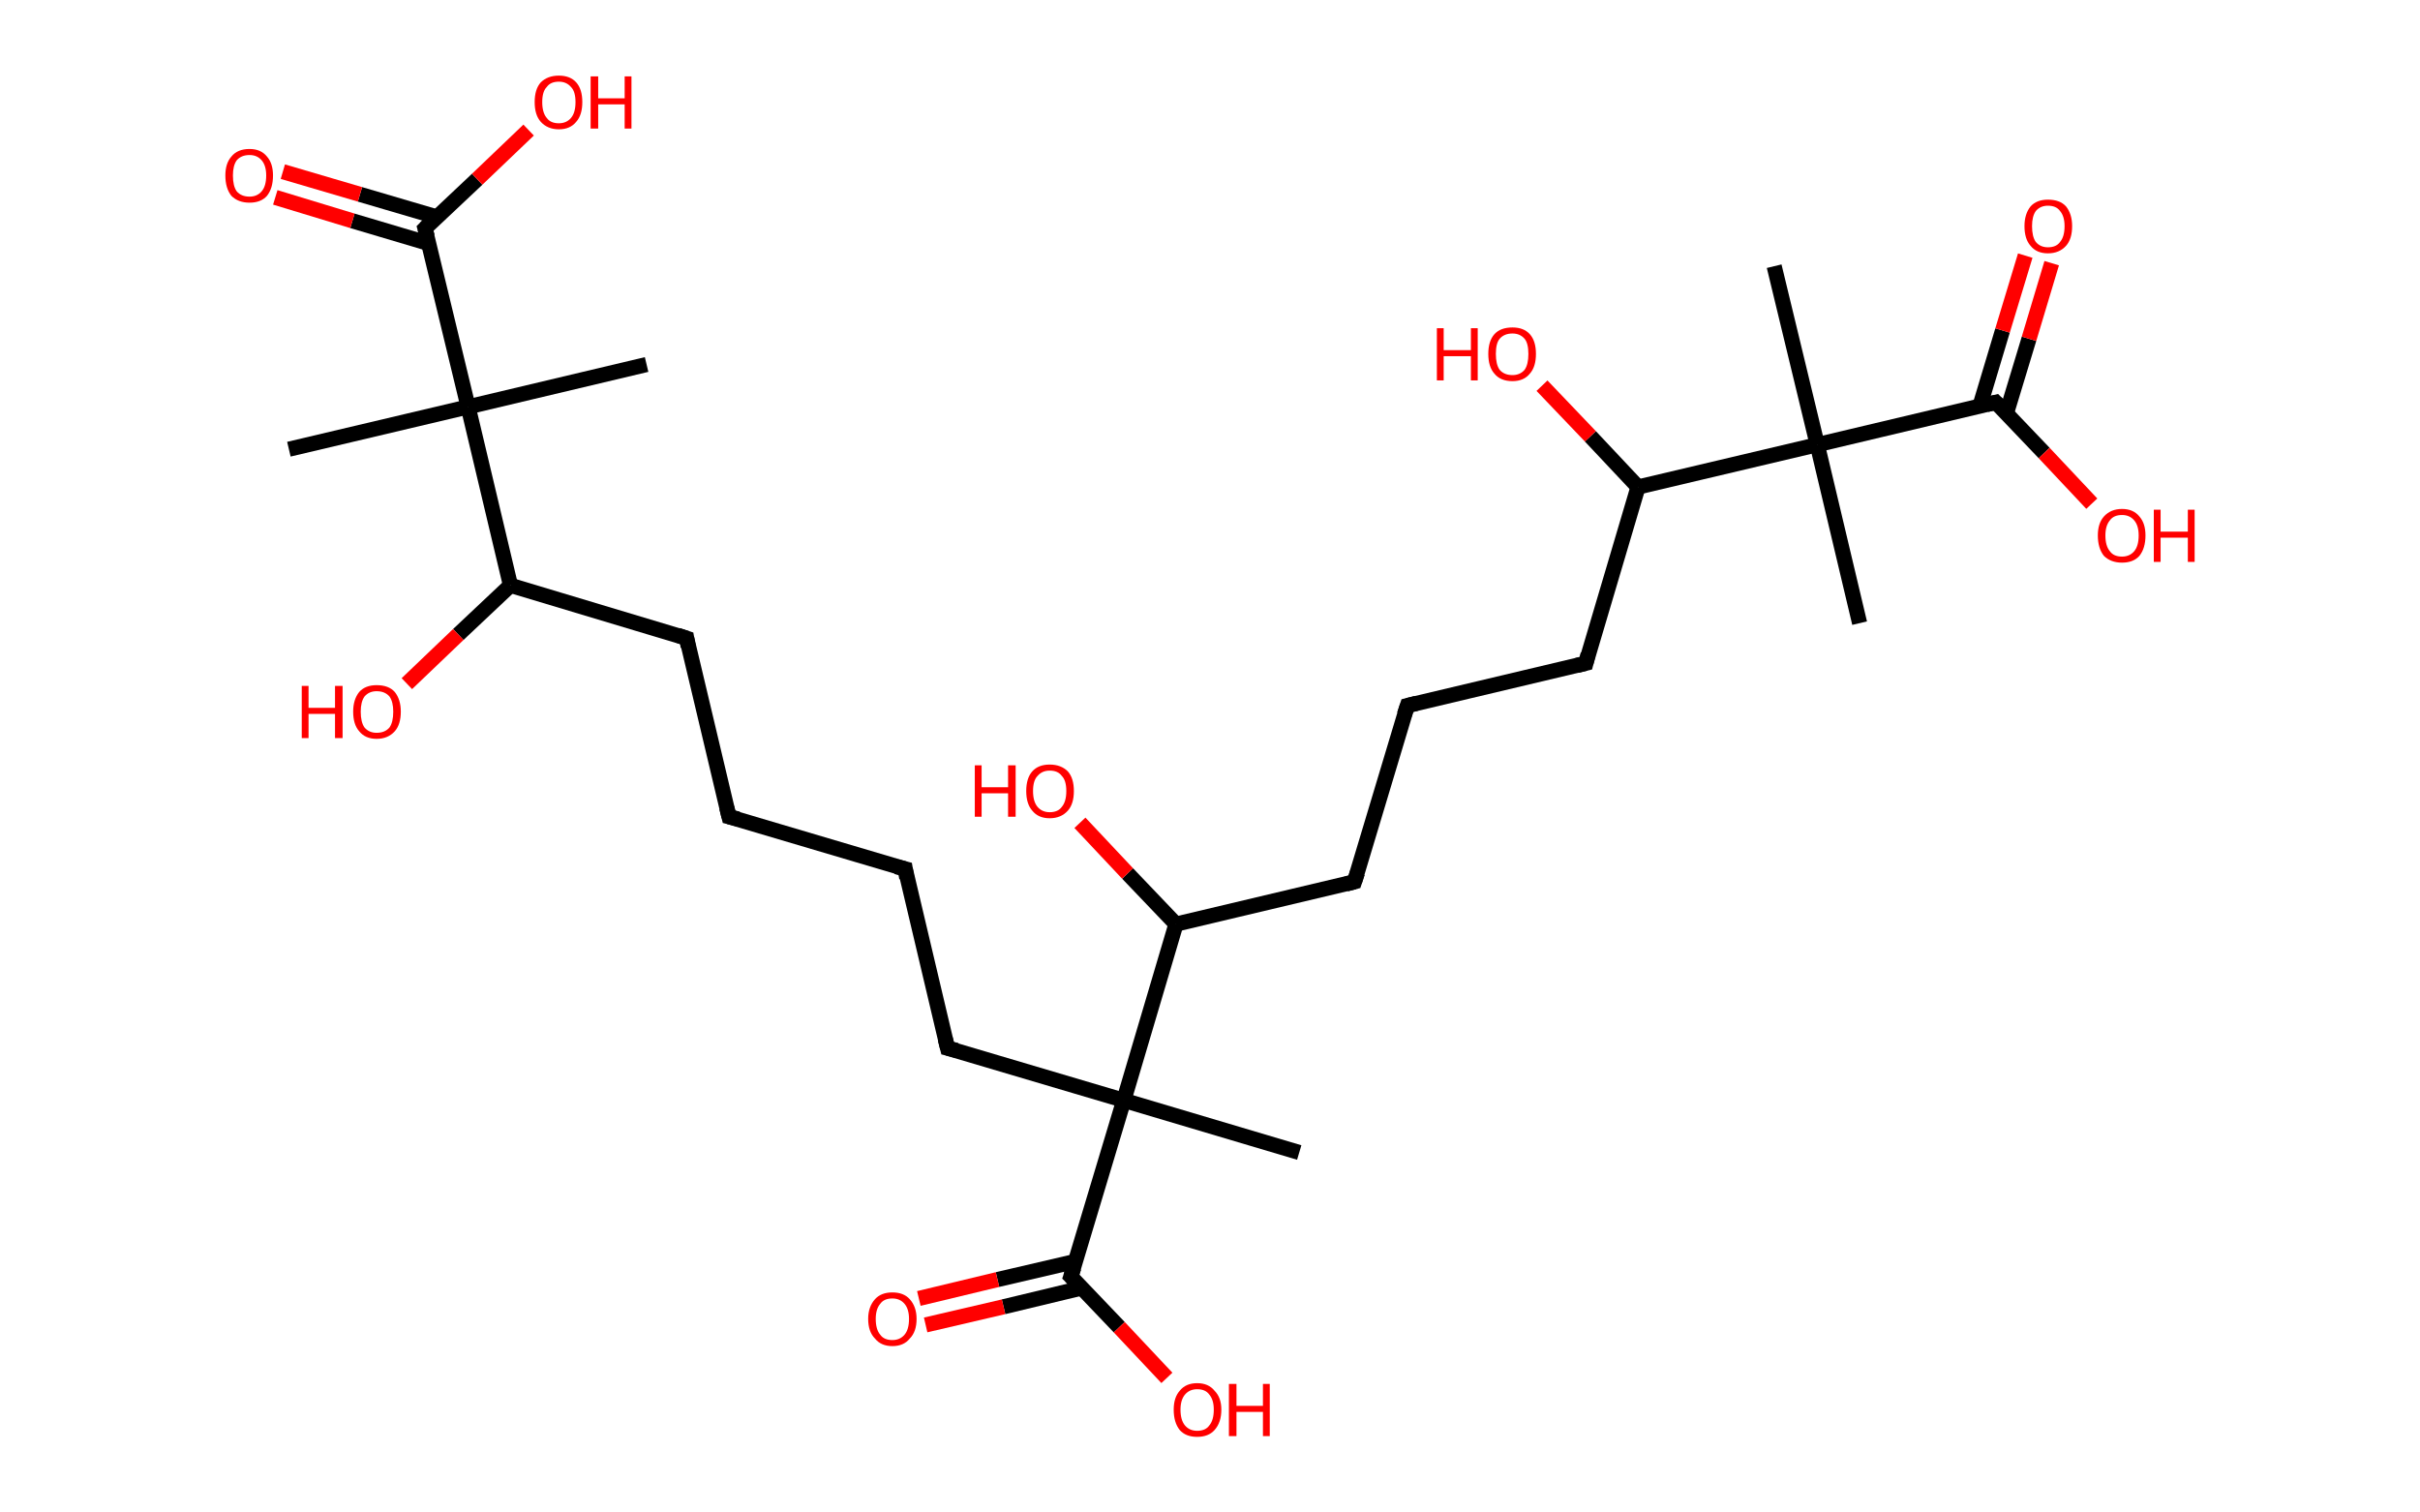 <?xml version='1.0' encoding='ASCII' standalone='yes'?>
<svg xmlns="http://www.w3.org/2000/svg" xmlns:rdkit="http://www.rdkit.org/xml" xmlns:xlink="http://www.w3.org/1999/xlink" version="1.1" baseProfile="full" xml:space="preserve" width="320px" height="200px" viewBox="0 0 320 200">
<!-- END OF HEADER -->
<rect style="opacity:1.0;fill:#FFFFFF;stroke:none" width="320.0" height="200.0" x="0.0" y="0.0"> </rect>
<path class="bond-0 atom-0 atom-1" d="M 38.2,59.4 L 61.9,53.8" style="fill:none;fill-rule:evenodd;stroke:#000000;stroke-width:2.0px;stroke-linecap:butt;stroke-linejoin:miter;stroke-opacity:1"/>
<path class="bond-1 atom-1 atom-2" d="M 61.9,53.8 L 85.5,48.2" style="fill:none;fill-rule:evenodd;stroke:#000000;stroke-width:2.0px;stroke-linecap:butt;stroke-linejoin:miter;stroke-opacity:1"/>
<path class="bond-2 atom-1 atom-3" d="M 61.9,53.8 L 56.2,30.2" style="fill:none;fill-rule:evenodd;stroke:#000000;stroke-width:2.0px;stroke-linecap:butt;stroke-linejoin:miter;stroke-opacity:1"/>
<path class="bond-3 atom-3 atom-4" d="M 57.8,28.7 L 47.6,25.7" style="fill:none;fill-rule:evenodd;stroke:#000000;stroke-width:2.0px;stroke-linecap:butt;stroke-linejoin:miter;stroke-opacity:1"/>
<path class="bond-3 atom-3 atom-4" d="M 47.6,25.7 L 37.4,22.7" style="fill:none;fill-rule:evenodd;stroke:#FF0000;stroke-width:2.0px;stroke-linecap:butt;stroke-linejoin:miter;stroke-opacity:1"/>
<path class="bond-3 atom-3 atom-4" d="M 56.7,32.2 L 46.6,29.2" style="fill:none;fill-rule:evenodd;stroke:#000000;stroke-width:2.0px;stroke-linecap:butt;stroke-linejoin:miter;stroke-opacity:1"/>
<path class="bond-3 atom-3 atom-4" d="M 46.6,29.2 L 36.4,26.1" style="fill:none;fill-rule:evenodd;stroke:#FF0000;stroke-width:2.0px;stroke-linecap:butt;stroke-linejoin:miter;stroke-opacity:1"/>
<path class="bond-4 atom-3 atom-5" d="M 56.2,30.2 L 63.1,23.7" style="fill:none;fill-rule:evenodd;stroke:#000000;stroke-width:2.0px;stroke-linecap:butt;stroke-linejoin:miter;stroke-opacity:1"/>
<path class="bond-4 atom-3 atom-5" d="M 63.1,23.7 L 69.9,17.2" style="fill:none;fill-rule:evenodd;stroke:#FF0000;stroke-width:2.0px;stroke-linecap:butt;stroke-linejoin:miter;stroke-opacity:1"/>
<path class="bond-5 atom-1 atom-6" d="M 61.9,53.8 L 67.5,77.4" style="fill:none;fill-rule:evenodd;stroke:#000000;stroke-width:2.0px;stroke-linecap:butt;stroke-linejoin:miter;stroke-opacity:1"/>
<path class="bond-6 atom-6 atom-7" d="M 67.5,77.4 L 60.6,83.9" style="fill:none;fill-rule:evenodd;stroke:#000000;stroke-width:2.0px;stroke-linecap:butt;stroke-linejoin:miter;stroke-opacity:1"/>
<path class="bond-6 atom-6 atom-7" d="M 60.6,83.9 L 53.8,90.4" style="fill:none;fill-rule:evenodd;stroke:#FF0000;stroke-width:2.0px;stroke-linecap:butt;stroke-linejoin:miter;stroke-opacity:1"/>
<path class="bond-7 atom-6 atom-8" d="M 67.5,77.4 L 90.8,84.4" style="fill:none;fill-rule:evenodd;stroke:#000000;stroke-width:2.0px;stroke-linecap:butt;stroke-linejoin:miter;stroke-opacity:1"/>
<path class="bond-8 atom-8 atom-9" d="M 90.8,84.4 L 96.4,108.0" style="fill:none;fill-rule:evenodd;stroke:#000000;stroke-width:2.0px;stroke-linecap:butt;stroke-linejoin:miter;stroke-opacity:1"/>
<path class="bond-9 atom-9 atom-10" d="M 96.4,108.0 L 119.7,114.9" style="fill:none;fill-rule:evenodd;stroke:#000000;stroke-width:2.0px;stroke-linecap:butt;stroke-linejoin:miter;stroke-opacity:1"/>
<path class="bond-10 atom-10 atom-11" d="M 119.7,114.9 L 125.3,138.6" style="fill:none;fill-rule:evenodd;stroke:#000000;stroke-width:2.0px;stroke-linecap:butt;stroke-linejoin:miter;stroke-opacity:1"/>
<path class="bond-11 atom-11 atom-12" d="M 125.3,138.6 L 148.6,145.5" style="fill:none;fill-rule:evenodd;stroke:#000000;stroke-width:2.0px;stroke-linecap:butt;stroke-linejoin:miter;stroke-opacity:1"/>
<path class="bond-12 atom-12 atom-13" d="M 148.6,145.5 L 171.8,152.4" style="fill:none;fill-rule:evenodd;stroke:#000000;stroke-width:2.0px;stroke-linecap:butt;stroke-linejoin:miter;stroke-opacity:1"/>
<path class="bond-13 atom-12 atom-14" d="M 148.6,145.5 L 141.6,168.8" style="fill:none;fill-rule:evenodd;stroke:#000000;stroke-width:2.0px;stroke-linecap:butt;stroke-linejoin:miter;stroke-opacity:1"/>
<path class="bond-14 atom-14 atom-15" d="M 142.2,166.8 L 131.9,169.2" style="fill:none;fill-rule:evenodd;stroke:#000000;stroke-width:2.0px;stroke-linecap:butt;stroke-linejoin:miter;stroke-opacity:1"/>
<path class="bond-14 atom-14 atom-15" d="M 131.9,169.2 L 121.5,171.7" style="fill:none;fill-rule:evenodd;stroke:#FF0000;stroke-width:2.0px;stroke-linecap:butt;stroke-linejoin:miter;stroke-opacity:1"/>
<path class="bond-14 atom-14 atom-15" d="M 143.1,170.3 L 132.7,172.8" style="fill:none;fill-rule:evenodd;stroke:#000000;stroke-width:2.0px;stroke-linecap:butt;stroke-linejoin:miter;stroke-opacity:1"/>
<path class="bond-14 atom-14 atom-15" d="M 132.7,172.8 L 122.4,175.2" style="fill:none;fill-rule:evenodd;stroke:#FF0000;stroke-width:2.0px;stroke-linecap:butt;stroke-linejoin:miter;stroke-opacity:1"/>
<path class="bond-15 atom-14 atom-16" d="M 141.6,168.8 L 148.0,175.5" style="fill:none;fill-rule:evenodd;stroke:#000000;stroke-width:2.0px;stroke-linecap:butt;stroke-linejoin:miter;stroke-opacity:1"/>
<path class="bond-15 atom-14 atom-16" d="M 148.0,175.5 L 154.3,182.2" style="fill:none;fill-rule:evenodd;stroke:#FF0000;stroke-width:2.0px;stroke-linecap:butt;stroke-linejoin:miter;stroke-opacity:1"/>
<path class="bond-16 atom-12 atom-17" d="M 148.6,145.5 L 155.5,122.2" style="fill:none;fill-rule:evenodd;stroke:#000000;stroke-width:2.0px;stroke-linecap:butt;stroke-linejoin:miter;stroke-opacity:1"/>
<path class="bond-17 atom-17 atom-18" d="M 155.5,122.2 L 149.1,115.5" style="fill:none;fill-rule:evenodd;stroke:#000000;stroke-width:2.0px;stroke-linecap:butt;stroke-linejoin:miter;stroke-opacity:1"/>
<path class="bond-17 atom-17 atom-18" d="M 149.1,115.5 L 142.8,108.8" style="fill:none;fill-rule:evenodd;stroke:#FF0000;stroke-width:2.0px;stroke-linecap:butt;stroke-linejoin:miter;stroke-opacity:1"/>
<path class="bond-18 atom-17 atom-19" d="M 155.5,122.2 L 179.1,116.6" style="fill:none;fill-rule:evenodd;stroke:#000000;stroke-width:2.0px;stroke-linecap:butt;stroke-linejoin:miter;stroke-opacity:1"/>
<path class="bond-19 atom-19 atom-20" d="M 179.1,116.6 L 186.1,93.3" style="fill:none;fill-rule:evenodd;stroke:#000000;stroke-width:2.0px;stroke-linecap:butt;stroke-linejoin:miter;stroke-opacity:1"/>
<path class="bond-20 atom-20 atom-21" d="M 186.1,93.3 L 209.7,87.7" style="fill:none;fill-rule:evenodd;stroke:#000000;stroke-width:2.0px;stroke-linecap:butt;stroke-linejoin:miter;stroke-opacity:1"/>
<path class="bond-21 atom-21 atom-22" d="M 209.7,87.7 L 216.6,64.4" style="fill:none;fill-rule:evenodd;stroke:#000000;stroke-width:2.0px;stroke-linecap:butt;stroke-linejoin:miter;stroke-opacity:1"/>
<path class="bond-22 atom-22 atom-23" d="M 216.6,64.4 L 210.3,57.7" style="fill:none;fill-rule:evenodd;stroke:#000000;stroke-width:2.0px;stroke-linecap:butt;stroke-linejoin:miter;stroke-opacity:1"/>
<path class="bond-22 atom-22 atom-23" d="M 210.3,57.7 L 203.9,51.0" style="fill:none;fill-rule:evenodd;stroke:#FF0000;stroke-width:2.0px;stroke-linecap:butt;stroke-linejoin:miter;stroke-opacity:1"/>
<path class="bond-23 atom-22 atom-24" d="M 216.6,64.4 L 240.3,58.8" style="fill:none;fill-rule:evenodd;stroke:#000000;stroke-width:2.0px;stroke-linecap:butt;stroke-linejoin:miter;stroke-opacity:1"/>
<path class="bond-24 atom-24 atom-25" d="M 240.3,58.8 L 245.9,82.4" style="fill:none;fill-rule:evenodd;stroke:#000000;stroke-width:2.0px;stroke-linecap:butt;stroke-linejoin:miter;stroke-opacity:1"/>
<path class="bond-25 atom-24 atom-26" d="M 240.3,58.8 L 234.6,35.2" style="fill:none;fill-rule:evenodd;stroke:#000000;stroke-width:2.0px;stroke-linecap:butt;stroke-linejoin:miter;stroke-opacity:1"/>
<path class="bond-26 atom-24 atom-27" d="M 240.3,58.8 L 263.9,53.2" style="fill:none;fill-rule:evenodd;stroke:#000000;stroke-width:2.0px;stroke-linecap:butt;stroke-linejoin:miter;stroke-opacity:1"/>
<path class="bond-27 atom-27 atom-28" d="M 265.3,54.7 L 268.3,44.8" style="fill:none;fill-rule:evenodd;stroke:#000000;stroke-width:2.0px;stroke-linecap:butt;stroke-linejoin:miter;stroke-opacity:1"/>
<path class="bond-27 atom-27 atom-28" d="M 268.3,44.8 L 271.3,34.8" style="fill:none;fill-rule:evenodd;stroke:#FF0000;stroke-width:2.0px;stroke-linecap:butt;stroke-linejoin:miter;stroke-opacity:1"/>
<path class="bond-27 atom-27 atom-28" d="M 261.8,53.7 L 264.8,43.7" style="fill:none;fill-rule:evenodd;stroke:#000000;stroke-width:2.0px;stroke-linecap:butt;stroke-linejoin:miter;stroke-opacity:1"/>
<path class="bond-27 atom-27 atom-28" d="M 264.8,43.7 L 267.8,33.8" style="fill:none;fill-rule:evenodd;stroke:#FF0000;stroke-width:2.0px;stroke-linecap:butt;stroke-linejoin:miter;stroke-opacity:1"/>
<path class="bond-28 atom-27 atom-29" d="M 263.9,53.2 L 270.3,59.9" style="fill:none;fill-rule:evenodd;stroke:#000000;stroke-width:2.0px;stroke-linecap:butt;stroke-linejoin:miter;stroke-opacity:1"/>
<path class="bond-28 atom-27 atom-29" d="M 270.3,59.9 L 276.6,66.6" style="fill:none;fill-rule:evenodd;stroke:#FF0000;stroke-width:2.0px;stroke-linecap:butt;stroke-linejoin:miter;stroke-opacity:1"/>
<path d="M 56.5,31.3 L 56.2,30.2 L 56.6,29.8" style="fill:none;stroke:#000000;stroke-width:2.0px;stroke-linecap:butt;stroke-linejoin:miter;stroke-opacity:1;"/>
<path d="M 89.6,84.0 L 90.8,84.4 L 91.0,85.5" style="fill:none;stroke:#000000;stroke-width:2.0px;stroke-linecap:butt;stroke-linejoin:miter;stroke-opacity:1;"/>
<path d="M 96.1,106.8 L 96.4,108.0 L 97.6,108.3" style="fill:none;stroke:#000000;stroke-width:2.0px;stroke-linecap:butt;stroke-linejoin:miter;stroke-opacity:1;"/>
<path d="M 118.5,114.6 L 119.7,114.9 L 119.9,116.1" style="fill:none;stroke:#000000;stroke-width:2.0px;stroke-linecap:butt;stroke-linejoin:miter;stroke-opacity:1;"/>
<path d="M 125.0,137.4 L 125.3,138.6 L 126.5,138.9" style="fill:none;stroke:#000000;stroke-width:2.0px;stroke-linecap:butt;stroke-linejoin:miter;stroke-opacity:1;"/>
<path d="M 142.0,167.6 L 141.6,168.8 L 141.9,169.1" style="fill:none;stroke:#000000;stroke-width:2.0px;stroke-linecap:butt;stroke-linejoin:miter;stroke-opacity:1;"/>
<path d="M 178.0,116.9 L 179.1,116.6 L 179.5,115.4" style="fill:none;stroke:#000000;stroke-width:2.0px;stroke-linecap:butt;stroke-linejoin:miter;stroke-opacity:1;"/>
<path d="M 185.7,94.5 L 186.1,93.3 L 187.3,93.0" style="fill:none;stroke:#000000;stroke-width:2.0px;stroke-linecap:butt;stroke-linejoin:miter;stroke-opacity:1;"/>
<path d="M 208.5,88.0 L 209.7,87.7 L 210.0,86.5" style="fill:none;stroke:#000000;stroke-width:2.0px;stroke-linecap:butt;stroke-linejoin:miter;stroke-opacity:1;"/>
<path d="M 262.7,53.5 L 263.9,53.2 L 264.2,53.5" style="fill:none;stroke:#000000;stroke-width:2.0px;stroke-linecap:butt;stroke-linejoin:miter;stroke-opacity:1;"/>
<path class="atom-4" d="M 29.8 23.2 Q 29.8 21.6, 30.6 20.7 Q 31.4 19.7, 33.0 19.7 Q 34.5 19.7, 35.3 20.7 Q 36.1 21.6, 36.1 23.2 Q 36.1 24.9, 35.3 25.9 Q 34.5 26.8, 33.0 26.8 Q 31.5 26.8, 30.6 25.9 Q 29.8 24.9, 29.8 23.2 M 33.0 26.0 Q 34.0 26.0, 34.6 25.3 Q 35.2 24.6, 35.2 23.2 Q 35.2 21.9, 34.6 21.2 Q 34.0 20.5, 33.0 20.5 Q 31.9 20.5, 31.3 21.2 Q 30.8 21.9, 30.8 23.2 Q 30.8 24.6, 31.3 25.3 Q 31.9 26.0, 33.0 26.0 " fill="#FF0000"/>
<path class="atom-5" d="M 70.7 13.5 Q 70.7 11.8, 71.5 10.9 Q 72.4 10.0, 73.9 10.0 Q 75.4 10.0, 76.2 10.9 Q 77.0 11.8, 77.0 13.5 Q 77.0 15.2, 76.2 16.1 Q 75.4 17.1, 73.9 17.1 Q 72.4 17.1, 71.5 16.1 Q 70.7 15.2, 70.7 13.5 M 73.9 16.3 Q 74.9 16.3, 75.5 15.6 Q 76.1 14.9, 76.1 13.5 Q 76.1 12.1, 75.5 11.5 Q 74.9 10.8, 73.9 10.8 Q 72.8 10.8, 72.3 11.5 Q 71.7 12.1, 71.7 13.5 Q 71.7 14.9, 72.3 15.6 Q 72.8 16.3, 73.9 16.3 " fill="#FF0000"/>
<path class="atom-5" d="M 78.1 10.1 L 79.1 10.1 L 79.1 13.0 L 82.6 13.0 L 82.6 10.1 L 83.5 10.1 L 83.5 17.0 L 82.6 17.0 L 82.6 13.8 L 79.1 13.8 L 79.1 17.0 L 78.1 17.0 L 78.1 10.1 " fill="#FF0000"/>
<path class="atom-7" d="M 39.9 90.7 L 40.8 90.7 L 40.8 93.6 L 44.3 93.6 L 44.3 90.7 L 45.3 90.7 L 45.3 97.6 L 44.3 97.6 L 44.3 94.4 L 40.8 94.4 L 40.8 97.6 L 39.9 97.6 L 39.9 90.7 " fill="#FF0000"/>
<path class="atom-7" d="M 46.7 94.1 Q 46.7 92.5, 47.5 91.5 Q 48.3 90.6, 49.8 90.6 Q 51.4 90.6, 52.2 91.5 Q 53.0 92.5, 53.0 94.1 Q 53.0 95.8, 52.2 96.7 Q 51.3 97.7, 49.8 97.7 Q 48.3 97.7, 47.5 96.7 Q 46.7 95.8, 46.7 94.1 M 49.8 96.9 Q 50.9 96.9, 51.5 96.2 Q 52.0 95.5, 52.0 94.1 Q 52.0 92.8, 51.5 92.1 Q 50.9 91.4, 49.8 91.4 Q 48.8 91.4, 48.2 92.1 Q 47.7 92.8, 47.7 94.1 Q 47.7 95.5, 48.2 96.2 Q 48.8 96.9, 49.8 96.9 " fill="#FF0000"/>
<path class="atom-15" d="M 114.8 174.4 Q 114.8 172.8, 115.7 171.8 Q 116.5 170.9, 118.0 170.9 Q 119.5 170.9, 120.3 171.8 Q 121.2 172.8, 121.2 174.4 Q 121.2 176.1, 120.3 177.0 Q 119.5 178.0, 118.0 178.0 Q 116.5 178.0, 115.7 177.0 Q 114.8 176.1, 114.8 174.4 M 118.0 177.2 Q 119.0 177.2, 119.6 176.5 Q 120.2 175.8, 120.2 174.4 Q 120.2 173.1, 119.6 172.4 Q 119.0 171.7, 118.0 171.7 Q 116.9 171.7, 116.4 172.4 Q 115.8 173.1, 115.8 174.4 Q 115.8 175.8, 116.4 176.5 Q 116.9 177.2, 118.0 177.2 " fill="#FF0000"/>
<path class="atom-16" d="M 155.2 186.4 Q 155.2 184.8, 156.0 183.9 Q 156.8 182.9, 158.3 182.9 Q 159.8 182.9, 160.6 183.9 Q 161.5 184.8, 161.5 186.4 Q 161.5 188.1, 160.6 189.1 Q 159.8 190.0, 158.3 190.0 Q 156.8 190.0, 156.0 189.1 Q 155.2 188.1, 155.2 186.4 M 158.3 189.2 Q 159.4 189.2, 159.9 188.5 Q 160.5 187.8, 160.5 186.4 Q 160.5 185.1, 159.9 184.4 Q 159.4 183.7, 158.3 183.7 Q 157.3 183.7, 156.7 184.4 Q 156.1 185.1, 156.1 186.4 Q 156.1 187.8, 156.7 188.5 Q 157.3 189.2, 158.3 189.2 " fill="#FF0000"/>
<path class="atom-16" d="M 162.5 183.0 L 163.5 183.0 L 163.5 185.9 L 167.0 185.9 L 167.0 183.0 L 167.9 183.0 L 167.9 189.9 L 167.0 189.9 L 167.0 186.7 L 163.5 186.7 L 163.5 189.9 L 162.5 189.9 L 162.5 183.0 " fill="#FF0000"/>
<path class="atom-18" d="M 128.9 101.2 L 129.8 101.2 L 129.8 104.1 L 133.3 104.1 L 133.3 101.2 L 134.3 101.2 L 134.3 108.0 L 133.3 108.0 L 133.3 104.9 L 129.8 104.9 L 129.8 108.0 L 128.9 108.0 L 128.9 101.2 " fill="#FF0000"/>
<path class="atom-18" d="M 135.7 104.6 Q 135.7 102.9, 136.5 102.0 Q 137.3 101.1, 138.8 101.1 Q 140.3 101.1, 141.2 102.0 Q 142.0 102.9, 142.0 104.6 Q 142.0 106.3, 141.2 107.2 Q 140.3 108.2, 138.8 108.2 Q 137.3 108.2, 136.5 107.2 Q 135.7 106.3, 135.7 104.6 M 138.8 107.4 Q 139.9 107.4, 140.4 106.7 Q 141.0 106.0, 141.0 104.6 Q 141.0 103.2, 140.4 102.6 Q 139.9 101.9, 138.8 101.9 Q 137.8 101.9, 137.2 102.6 Q 136.6 103.2, 136.6 104.6 Q 136.6 106.0, 137.2 106.7 Q 137.8 107.4, 138.8 107.4 " fill="#FF0000"/>
<path class="atom-23" d="M 190.0 43.4 L 190.9 43.4 L 190.9 46.3 L 194.5 46.3 L 194.5 43.4 L 195.4 43.4 L 195.4 50.3 L 194.5 50.3 L 194.5 47.1 L 190.9 47.1 L 190.9 50.3 L 190.0 50.3 L 190.0 43.4 " fill="#FF0000"/>
<path class="atom-23" d="M 196.8 46.8 Q 196.8 45.1, 197.6 44.2 Q 198.4 43.3, 200.0 43.3 Q 201.5 43.3, 202.3 44.2 Q 203.1 45.1, 203.1 46.8 Q 203.1 48.5, 202.3 49.4 Q 201.5 50.4, 200.0 50.4 Q 198.4 50.4, 197.6 49.4 Q 196.8 48.5, 196.8 46.8 M 200.0 49.6 Q 201.0 49.6, 201.6 48.9 Q 202.1 48.2, 202.1 46.8 Q 202.1 45.4, 201.6 44.8 Q 201.0 44.1, 200.0 44.1 Q 198.9 44.1, 198.3 44.8 Q 197.8 45.4, 197.8 46.8 Q 197.8 48.2, 198.3 48.9 Q 198.9 49.6, 200.0 49.6 " fill="#FF0000"/>
<path class="atom-28" d="M 267.7 29.9 Q 267.7 28.3, 268.5 27.3 Q 269.3 26.4, 270.8 26.4 Q 272.4 26.4, 273.2 27.3 Q 274.0 28.3, 274.0 29.9 Q 274.0 31.6, 273.2 32.5 Q 272.3 33.5, 270.8 33.5 Q 269.3 33.5, 268.5 32.5 Q 267.7 31.6, 267.7 29.9 M 270.8 32.7 Q 271.9 32.7, 272.4 32.0 Q 273.0 31.3, 273.0 29.9 Q 273.0 28.6, 272.4 27.9 Q 271.9 27.2, 270.8 27.2 Q 269.8 27.2, 269.2 27.9 Q 268.7 28.6, 268.7 29.9 Q 268.7 31.3, 269.2 32.0 Q 269.8 32.7, 270.8 32.7 " fill="#FF0000"/>
<path class="atom-29" d="M 277.4 70.8 Q 277.4 69.2, 278.2 68.3 Q 279.1 67.3, 280.6 67.3 Q 282.1 67.3, 282.9 68.3 Q 283.7 69.2, 283.7 70.8 Q 283.7 72.5, 282.9 73.5 Q 282.1 74.4, 280.6 74.4 Q 279.1 74.4, 278.2 73.5 Q 277.4 72.5, 277.4 70.8 M 280.6 73.6 Q 281.6 73.6, 282.2 72.9 Q 282.8 72.2, 282.8 70.8 Q 282.8 69.5, 282.2 68.8 Q 281.6 68.1, 280.6 68.1 Q 279.5 68.1, 279.0 68.8 Q 278.4 69.5, 278.4 70.8 Q 278.4 72.2, 279.0 72.9 Q 279.5 73.6, 280.6 73.6 " fill="#FF0000"/>
<path class="atom-29" d="M 284.8 67.4 L 285.7 67.4 L 285.7 70.3 L 289.3 70.3 L 289.3 67.4 L 290.2 67.4 L 290.2 74.3 L 289.3 74.3 L 289.3 71.1 L 285.7 71.1 L 285.7 74.3 L 284.8 74.3 L 284.8 67.4 " fill="#FF0000"/>
</svg>
